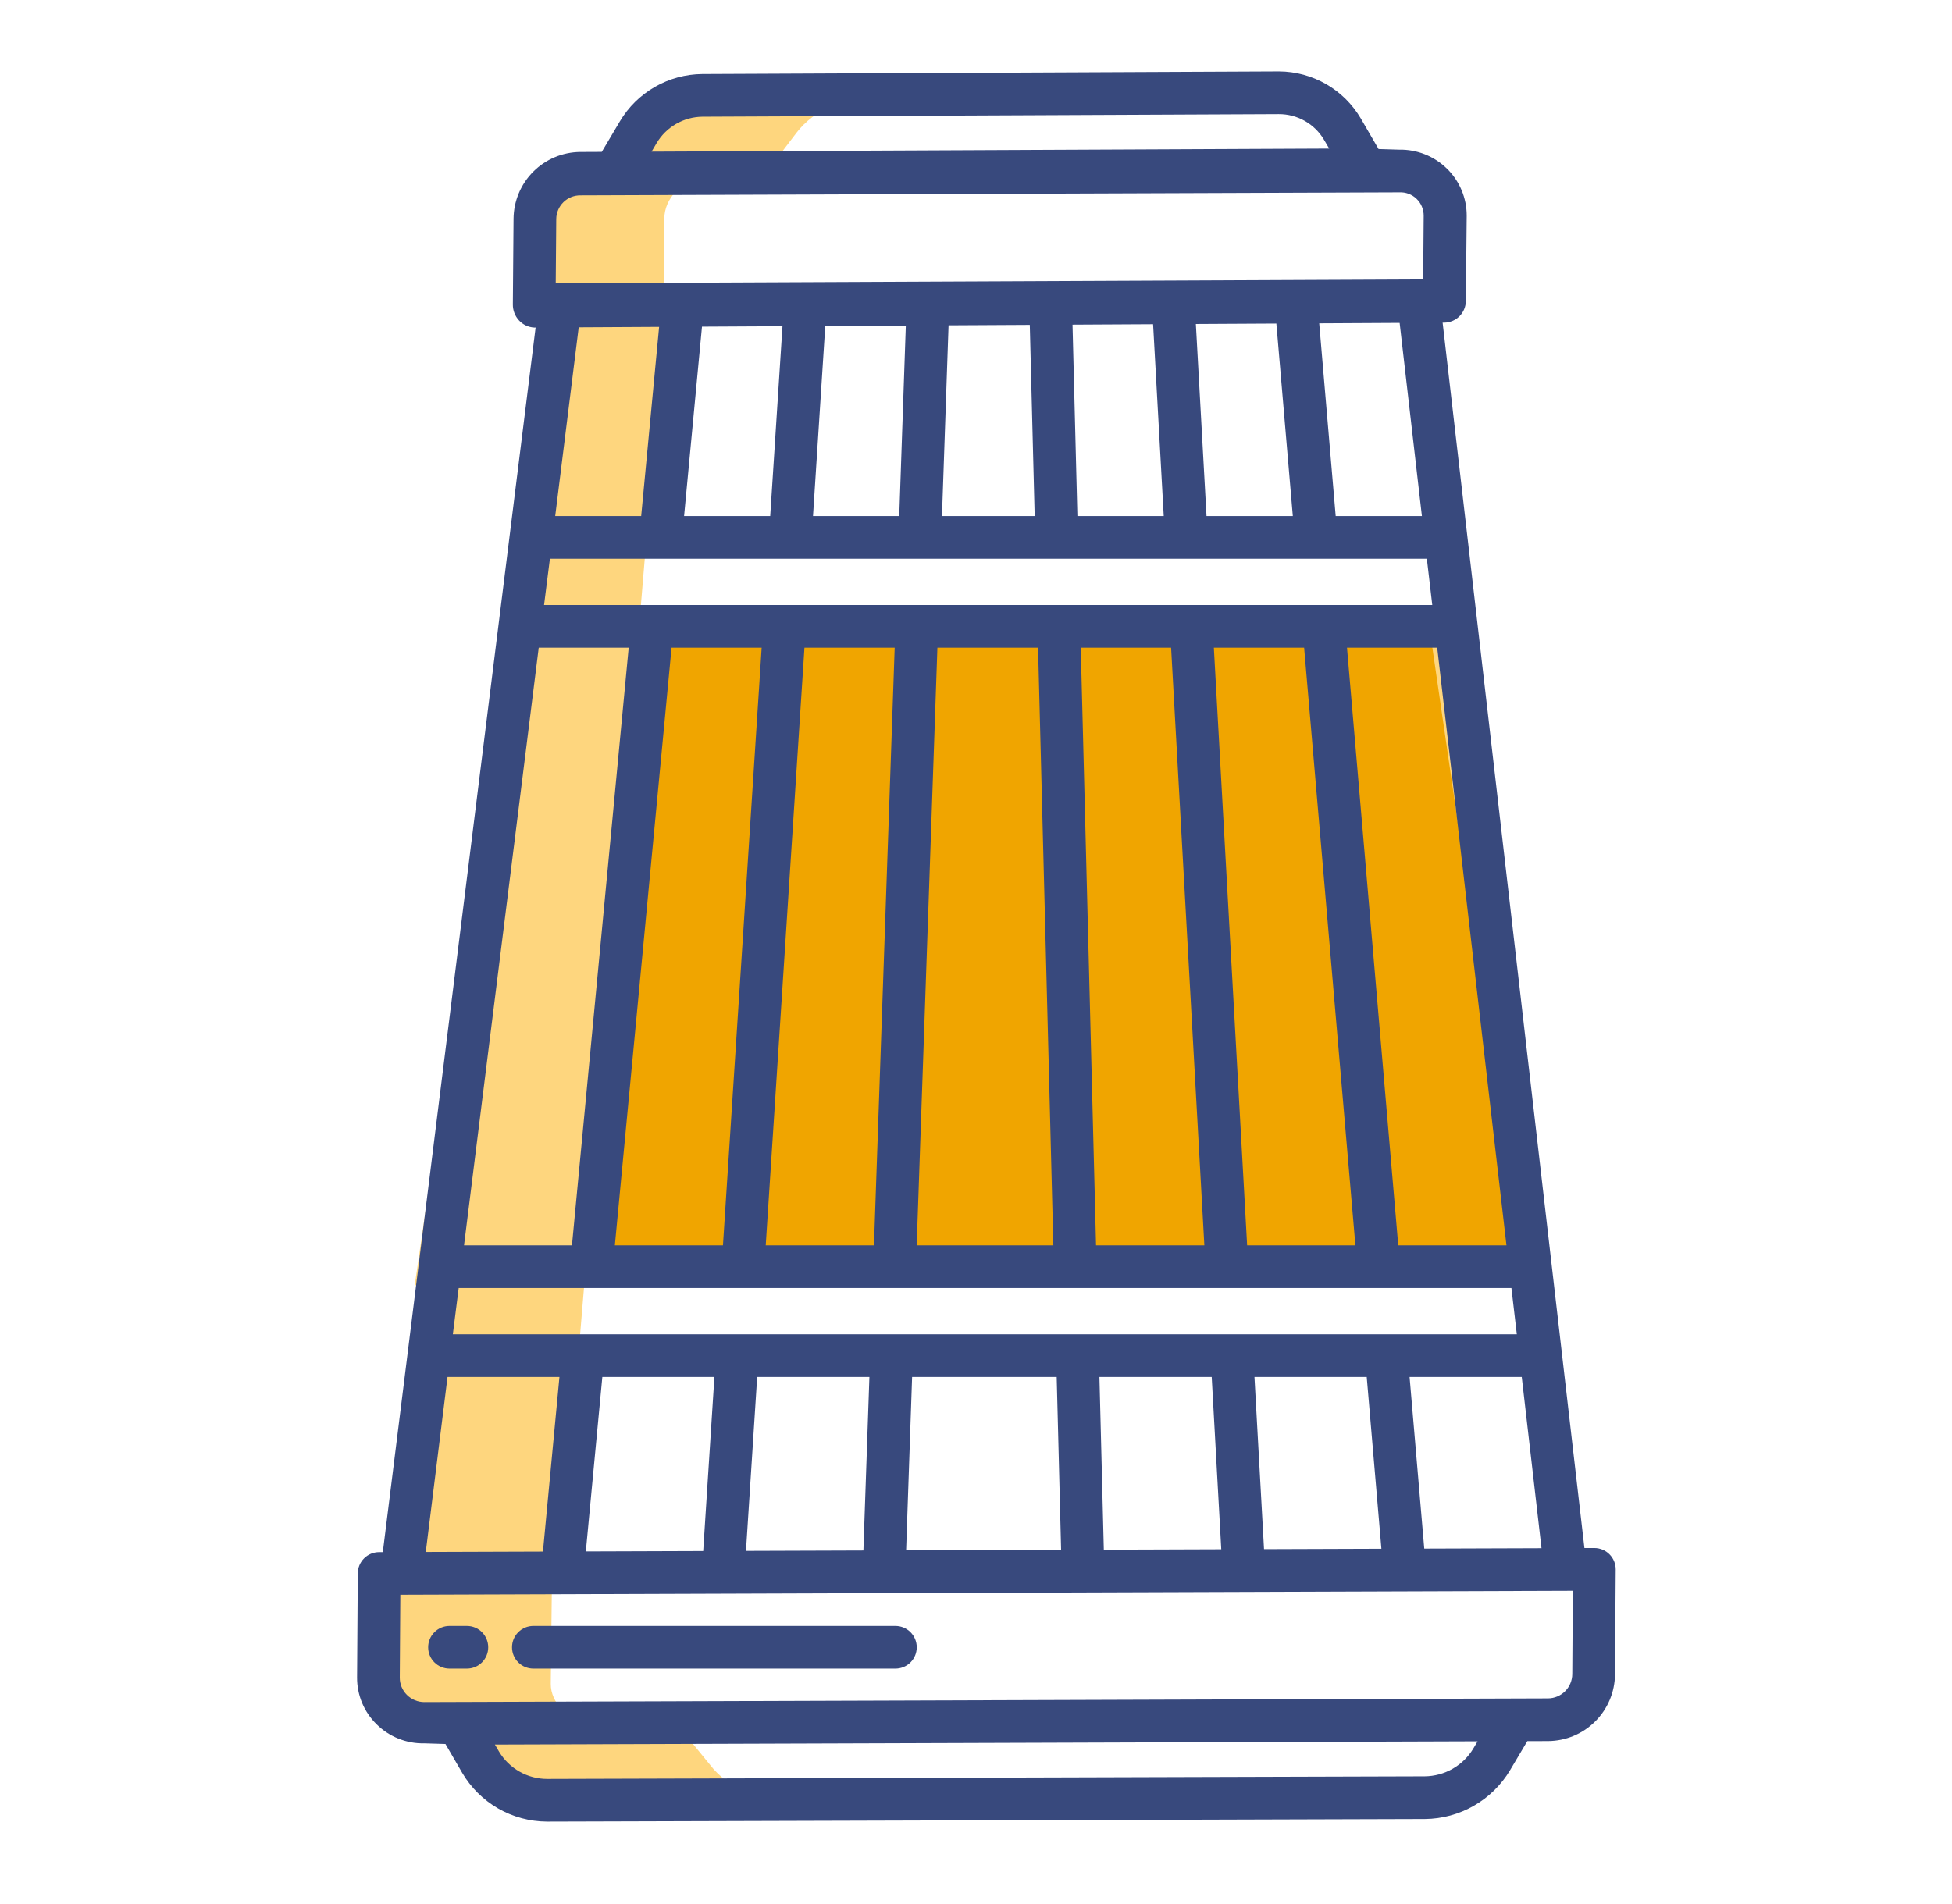 <svg width="82" height="80" viewBox="0 0 82 80" fill="none" xmlns="http://www.w3.org/2000/svg">
<path d="M60.5 26H22L18 53.5H64.5L60.5 26Z" fill="#F0A500" stroke="#FED67E"/>
<path d="M23.5 13L28 12.5L23.5 66.5H17L23.5 13Z" fill="#FED67E"/>
<path d="M29.977 74.334L28.557 72.597L24.98 72.605C24.43 72.448 23.963 72.189 23.636 71.859C23.308 71.529 23.135 71.144 23.137 70.75L23.19 66L16.055 66.016L16 70.75C15.998 71.016 16.075 71.279 16.229 71.525C16.382 71.771 16.608 71.995 16.894 72.183C17.18 72.371 17.52 72.52 17.893 72.622C18.267 72.723 18.668 72.775 19.073 72.773L19.875 72.693L21.25 74.258C21.705 74.768 22.356 75.19 23.137 75.483C23.919 75.775 24.804 75.928 25.703 75.924L34 75.987C33.177 75.944 32.382 75.771 31.682 75.483C30.982 75.195 30.397 74.801 29.977 74.334Z" fill="#FED67E"/>
<path d="M27.723 5.587L26.455 7.255H24.543C24.216 7.253 23.892 7.301 23.589 7.397C23.286 7.492 23.01 7.634 22.778 7.813C22.545 7.992 22.36 8.205 22.233 8.44C22.107 8.675 22.041 8.927 22.039 9.182L22 13L27.868 12.972L27.907 9.186C27.909 8.767 28.084 8.361 28.407 8.027C28.73 7.694 29.183 7.451 29.698 7.335L32.129 7.326L33.452 5.587C33.817 5.106 34.336 4.707 34.958 4.429C35.58 4.151 36.283 4.003 37 4L31.246 4.012C30.535 4.015 29.836 4.162 29.219 4.438C28.602 4.714 28.086 5.11 27.723 5.587Z" fill="#FED67E"/>
<path d="M58.703 12.757L59.732 21.684H56.11L55.334 12.601L53.547 12.765L54.309 21.683H50.684L50.183 12.651L48.392 12.762L48.887 21.684H45.26L45.031 12.702L43.237 12.759L43.465 21.684H39.571L39.878 12.779L38.085 12.729L37.776 21.684H34.153L34.724 12.829L32.934 12.725L32.355 21.684H28.737L29.569 12.879L27.784 12.722L26.935 21.684H23.323L24.413 12.929L22.633 12.695L15.983 66.002L17.763 66.198L18.8 57.855H23.501L22.734 65.976L24.52 66.133L25.303 57.855H30.011L29.488 65.979L31.278 66.083L31.808 57.855H36.522L36.241 65.982L38.034 66.032L38.316 57.855H44.39L44.598 66.013L46.391 65.955L46.185 57.854H50.902L51.354 66.015L53.145 65.904L52.698 57.855H57.414L58.111 66.019L59.898 65.855L59.214 57.855H63.926L64.868 66.023L66.65 65.828L60.484 12.533L58.703 12.757ZM19.493 52.324L22.631 27.214H26.41L24.027 52.324H19.493ZM28.211 27.214H31.996L30.37 52.324H25.829L28.211 27.214ZM33.794 27.214H37.584L36.714 52.324H32.167L33.794 27.214ZM39.379 27.214H43.607L44.249 52.324H38.509L39.379 27.214ZM46.043 52.324L45.401 27.214H49.196L50.593 52.324H46.043ZM52.39 52.324L50.992 27.214H54.784L56.938 52.324H52.39ZM58.738 52.324L56.585 27.214H60.374L63.284 52.324H58.738ZM59.94 23.477L60.167 25.42H22.855L23.1 23.477H59.94ZM19.023 56.061L19.269 54.118H63.492L63.719 56.061H19.023Z" fill="#38497D"/>
<path d="M22.441 13.762H22.445L60.678 13.555C60.917 13.55 61.144 13.453 61.312 13.284C61.48 13.115 61.575 12.887 61.578 12.649L61.614 9.064V9.06C61.615 8.692 61.541 8.327 61.398 7.988C61.255 7.648 61.046 7.341 60.782 7.084C60.518 6.825 60.205 6.622 59.861 6.485C59.518 6.349 59.151 6.282 58.782 6.288H58.768L57.911 6.262L57.166 4.978C56.814 4.379 56.312 3.881 55.709 3.534C55.106 3.188 54.424 3.003 53.728 3H53.71L29.501 3.11C28.803 3.116 28.118 3.301 27.512 3.649C26.906 3.997 26.4 4.494 26.042 5.094L25.279 6.381L24.379 6.385C23.637 6.39 22.927 6.687 22.402 7.212C21.877 7.736 21.58 8.446 21.573 9.188L21.544 12.792C21.541 13.041 21.635 13.282 21.805 13.464C21.97 13.643 22.198 13.749 22.441 13.762ZM27.585 6.009C27.784 5.675 28.066 5.398 28.403 5.204C28.74 5.01 29.121 4.907 29.51 4.903L53.719 4.794C54.102 4.792 54.479 4.891 54.813 5.08C55.146 5.269 55.424 5.542 55.619 5.872L55.837 6.242L27.372 6.371L27.585 6.009ZM23.367 9.199C23.369 9.067 23.396 8.936 23.449 8.815C23.501 8.693 23.577 8.584 23.672 8.491C23.766 8.399 23.878 8.327 24.002 8.278C24.124 8.23 24.256 8.206 24.388 8.208L58.776 8.082H58.781C58.914 8.075 59.047 8.096 59.172 8.142C59.297 8.189 59.411 8.26 59.507 8.353C59.603 8.445 59.679 8.556 59.73 8.678C59.782 8.801 59.808 8.933 59.807 9.066L59.785 11.74L23.345 11.902L23.367 9.199Z" fill="#38497D"/>
<path d="M17.818 73.249H17.831L18.713 73.276L19.417 74.489C19.782 75.11 20.301 75.625 20.925 75.984C21.549 76.343 22.255 76.533 22.974 76.537H22.993L59.856 76.428C60.579 76.422 61.289 76.23 61.916 75.87C62.544 75.51 63.068 74.994 63.438 74.373L64.16 73.156L65.036 73.153C65.778 73.147 66.489 72.851 67.014 72.326C67.539 71.802 67.837 71.092 67.843 70.35L67.873 65.945C67.874 65.826 67.851 65.709 67.806 65.599C67.761 65.489 67.695 65.39 67.611 65.306C67.528 65.222 67.428 65.155 67.319 65.11C67.209 65.065 67.092 65.041 66.973 65.042L15.924 65.215C15.687 65.216 15.461 65.31 15.294 65.477C15.126 65.644 15.031 65.87 15.03 66.106L15 70.478C14.997 70.846 15.069 71.21 15.211 71.55C15.353 71.889 15.562 72.197 15.826 72.454C16.088 72.712 16.4 72.916 16.742 73.052C17.084 73.189 17.45 73.256 17.818 73.249ZM61.896 73.459C61.685 73.814 61.386 74.109 61.027 74.315C60.669 74.521 60.263 74.631 59.85 74.635L22.987 74.744C22.579 74.744 22.178 74.638 21.824 74.437C21.469 74.236 21.173 73.946 20.964 73.596L20.79 73.3L62.072 73.163L61.896 73.459ZM16.817 67.006L66.072 66.838L66.049 70.339C66.047 70.609 65.939 70.868 65.748 71.059C65.557 71.25 65.299 71.358 65.029 71.36L17.824 71.516C17.551 71.516 17.288 71.408 17.095 71.215C16.999 71.12 16.923 71.006 16.871 70.881C16.82 70.756 16.793 70.622 16.794 70.487L16.817 67.006Z" fill="#38497D"/>
<path d="M22.405 70.109H37.615C37.852 70.109 38.081 70.015 38.249 69.847C38.417 69.679 38.511 69.451 38.511 69.213C38.511 68.975 38.417 68.747 38.249 68.579C38.081 68.41 37.852 68.316 37.615 68.316H22.405C22.168 68.316 21.939 68.41 21.771 68.579C21.603 68.747 21.509 68.975 21.509 69.213C21.509 69.451 21.603 69.679 21.771 69.847C21.939 70.015 22.168 70.109 22.405 70.109Z" fill="#38497D"/>
<path d="M18.883 70.109H19.613C19.851 70.109 20.079 70.015 20.247 69.847C20.415 69.679 20.509 69.451 20.509 69.213C20.509 68.975 20.415 68.747 20.247 68.579C20.079 68.41 19.851 68.316 19.613 68.316H18.883C18.645 68.316 18.417 68.41 18.249 68.579C18.08 68.747 17.986 68.975 17.986 69.213C17.986 69.451 18.08 69.679 18.249 69.847C18.417 70.015 18.645 70.109 18.883 70.109Z" fill="#38497D"/>
</svg>
